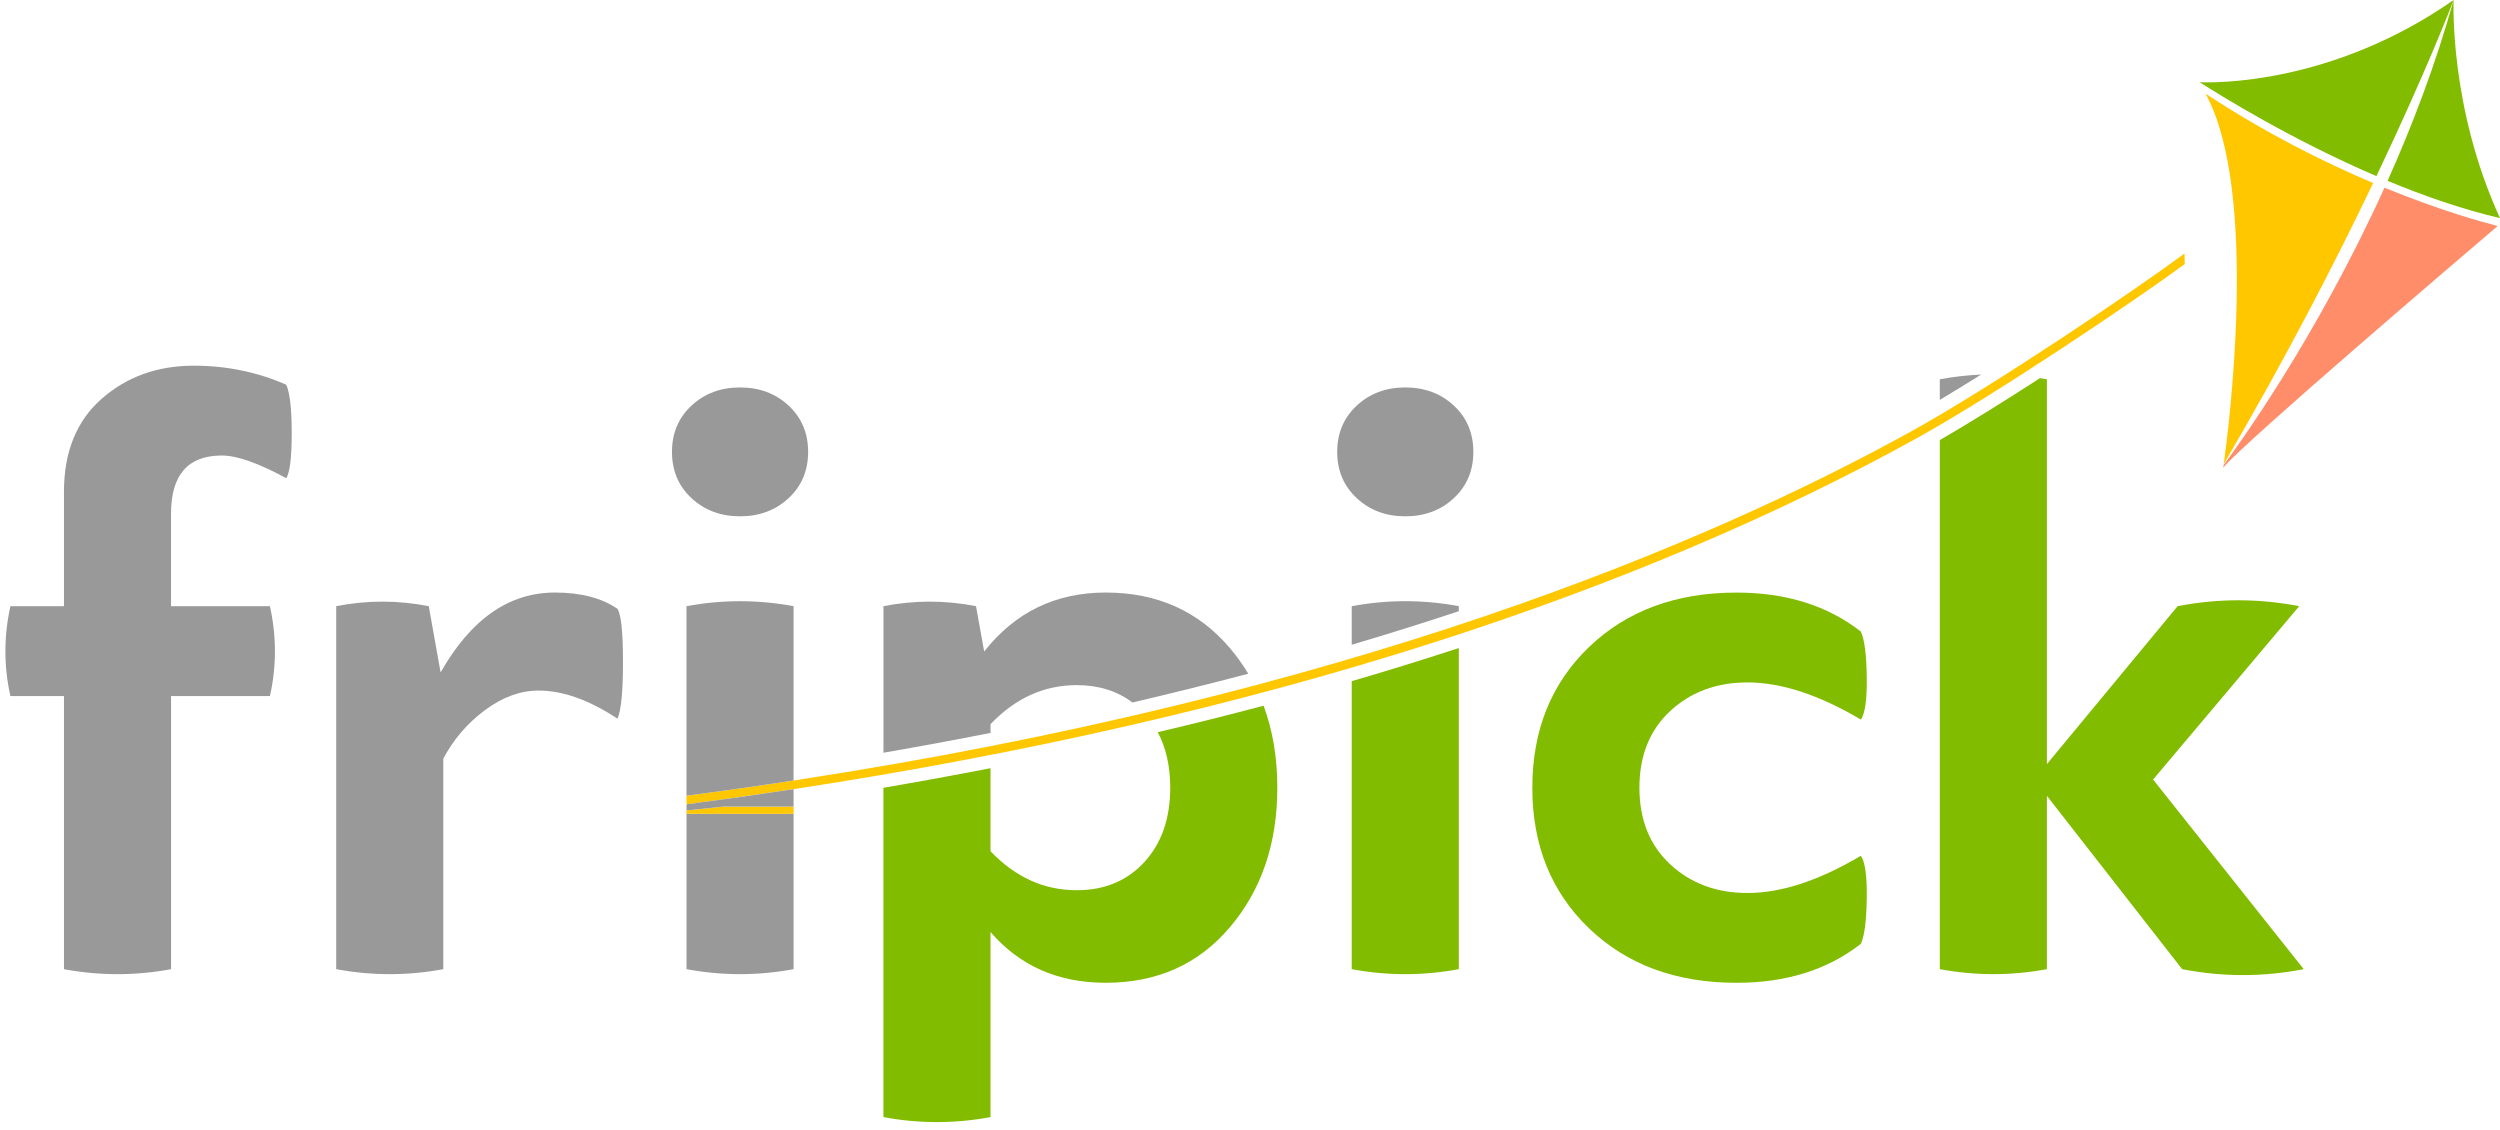 <?xml version="1.0" encoding="utf-8"?>
<!-- Generator: Adobe Illustrator 16.0.0, SVG Export Plug-In . SVG Version: 6.00 Build 0)  -->
<!DOCTYPE svg PUBLIC "-//W3C//DTD SVG 1.1//EN" "http://www.w3.org/Graphics/SVG/1.1/DTD/svg11.dtd">
<svg version="1.1" id="Layer_1" xmlns="http://www.w3.org/2000/svg" xmlns:xlink="http://www.w3.org/1999/xlink" x="0px" y="0px"
	 width="135px" height="61px" viewBox="0 0 135 61" enable-background="new 0 0 135 61" xml:space="preserve">
<g id="XMLID_1_">
	<g>
		<path fill="#FF8D6A" d="M128.762,10.137c3.073,1.256,5.356,1.877,6.114,2.067c-1.808,1.54-13.72,11.703-14.822,13.05
			c0-0.009,0.008-0.058,0.02-0.141C120.76,24.195,125.056,18.307,128.762,10.137z"/>
		<path fill="#82BC00" d="M132.495,0.002C132.496,0.001,132.496,0,132.496,0S132.238,5.757,135,11.779
			c-2.047-0.482-4.117-1.202-6.07-2.013C130.273,6.766,131.528,3.468,132.495,0.002z"/>
		<path fill="#82BC00" d="M132.496,0c0,0,0,0-0.001,0.002c-0.043,0.113-1.432,3.765-4.168,9.509
			c-4.597-1.974-8.431-4.357-9.543-5.071C119.517,4.472,125.899,4.605,132.496,0z"/>
		<path fill="#FFC700" d="M128.151,9.883c-2,4.179-4.69,9.417-8.07,15.183c0.241-1.723,1.939-14.7-0.984-20.012
			C122.345,7.194,125.505,8.765,128.151,9.883z"/>
		<path fill="#82BC00" d="M116.267,42.095l8.135,10.24c-2.189,0.426-4.377,0.426-6.567,0l-7.302-9.359v9.359
			c-1.928,0.359-3.855,0.359-5.783,0V23.764c1.592-0.92,3.503-2.112,5.413-3.346c0.123,0.02,0.247,0.041,0.37,0.064v20.779
			l7.057-8.527c2.189-0.425,4.378-0.425,6.567,0L116.267,42.095z"/>
		<path fill="#FFC700" d="M37.625,42.895c0.211-0.028,0.422-0.057,0.633-0.085c0.292-0.039,0.582-0.079,0.872-0.119
			c0.047-0.006,0.094-0.014,0.141-0.02c0.242-0.034,0.484-0.067,0.725-0.102c0.482-0.069,0.961-0.139,1.438-0.208
			c0.476-0.07,0.95-0.142,1.421-0.214c29.867-4.568,49.223-12.692,60.421-18.892c4.346-2.407,12.007-7.578,14.688-9.566
			c0.005,0.191,0.009,0.381,0.013,0.571c-2.659,1.956-10.254,7.069-14.474,9.405c-7.603,4.207-16.366,7.915-26.05,11.019
			c-10.494,3.364-22.12,6.025-34.598,7.929v0.001c-1.908,0.29-3.836,0.563-5.783,0.819v-0.058v-0.407
			C37.256,42.944,37.44,42.92,37.625,42.895z"/>
		<path fill="#99999A" d="M104.749,20.481c0.745-0.139,1.49-0.223,2.234-0.255c-0.771,0.484-1.524,0.945-2.234,1.369V20.481z"/>
		<path fill="#82BC00" d="M100.805,36.555c0.017,1.209-0.09,1.978-0.318,2.304c-2.255-1.34-4.297-2.008-6.126-2.008
			c-1.666,0-3.055,0.513-4.166,1.542c-1.11,1.03-1.666,2.409-1.666,4.144c0,1.73,0.556,3.11,1.666,4.14
			c1.111,1.029,2.5,1.544,4.166,1.544c1.829,0,3.871-0.67,6.126-2.01c0.229,0.327,0.335,1.095,0.318,2.304
			c-0.017,1.208-0.122,2.025-0.318,2.451c-1.797,1.403-4.035,2.105-6.715,2.105c-3.266,0-5.921-0.979-7.963-2.94
			c-2.042-1.96-3.063-4.491-3.063-7.594c0-3.104,1.021-5.638,3.063-7.598c2.042-1.961,4.697-2.94,7.963-2.94
			c2.68,0,4.918,0.702,6.715,2.107C100.683,34.529,100.788,35.347,100.805,36.555z"/>
		<path fill="#99999A" d="M78.507,21.903c0.702,0.653,1.054,1.486,1.054,2.499c0,1.011-0.352,1.846-1.054,2.498
			c-0.702,0.654-1.576,0.981-2.622,0.981s-1.92-0.327-2.621-0.981c-0.702-0.652-1.056-1.487-1.056-2.498
			c0-1.013,0.354-1.846,1.056-2.499c0.701-0.654,1.575-0.981,2.621-0.981S77.805,21.249,78.507,21.903z"/>
		<path fill="#82BC00" d="M78.776,34.993v17.342c-1.927,0.359-3.855,0.359-5.783,0V36.783c1.582-0.462,3.139-0.938,4.673-1.431
			C78.038,35.233,78.408,35.113,78.776,34.993z"/>
		<path fill="#99999A" d="M78.776,32.733v0.271c-1.849,0.613-3.777,1.217-5.783,1.812v-2.082
			C74.921,32.374,76.85,32.374,78.776,32.733z"/>
		<path fill="#82BC00" d="M68.234,38.108c0.493,1.33,0.741,2.805,0.741,4.428c0,3.004-0.85,5.512-2.549,7.521
			c-1.699,2.009-3.937,3.013-6.714,3.013c-2.581,0-4.655-0.914-6.224-2.743v9.996c-1.928,0.36-3.855,0.36-5.783,0V42.54
			c1.951-0.334,3.879-0.687,5.783-1.057v4.482c1.339,1.405,2.892,2.107,4.655,2.107c1.503,0,2.721-0.507,3.652-1.521
			c0.931-1.013,1.397-2.353,1.397-4.017c0-1.157-0.225-2.155-0.673-2.997C64.455,39.083,66.359,38.606,68.234,38.108z"/>
		<path fill="#99999A" d="M66.427,35.011c0.367,0.435,0.691,0.89,0.979,1.369c-2.013,0.531-4.097,1.052-6.255,1.554
			c-0.825-0.623-1.829-0.937-3.007-0.937c-1.764,0-3.316,0.702-4.655,2.107v0.473c-1.879,0.371-3.806,0.727-5.783,1.07v-7.914
			c1.667-0.327,3.332-0.327,4.999,0l0.441,2.449c1.666-2.122,3.854-3.185,6.566-3.185C62.49,31.998,64.728,33.002,66.427,35.011z"/>
		<path fill="#99999A" d="M42.585,21.903c0.703,0.653,1.054,1.486,1.054,2.499c0,1.011-0.352,1.846-1.054,2.498
			c-0.702,0.654-1.576,0.981-2.622,0.981c-1.045,0-1.92-0.327-2.622-0.981c-0.703-0.652-1.054-1.487-1.054-2.498
			c0-1.013,0.351-1.846,1.054-2.499c0.702-0.654,1.577-0.981,2.622-0.981C41.009,20.922,41.883,21.249,42.585,21.903z"/>
		<path fill="#99999A" d="M42.854,43.945v8.39c-1.928,0.359-3.855,0.359-5.783,0v-8.192v-0.197H42.854z"/>
		<polygon fill="#FFC700" points="42.854,43.559 42.854,43.945 37.071,43.945 37.071,43.765 39.053,43.559 		"/>
		<path fill="#99999A" d="M42.854,43.322v0.236h-3.801l-1.982,0.206v-0.239v-0.092c1.947-0.256,3.875-0.529,5.783-0.819V43.322z"/>
		<path fill="#99999A" d="M42.854,42.147L42.854,42.147c-0.471,0.072-0.945,0.144-1.421,0.214c-0.477,0.069-0.957,0.139-1.438,0.208
			c-0.241,0.034-0.482,0.067-0.725,0.102c-0.047,0.006-0.094,0.014-0.141,0.02c-0.289,0.04-0.58,0.079-0.872,0.119
			c-0.21,0.028-0.421,0.057-0.633,0.085c-0.185,0.025-0.369,0.05-0.554,0.074v-0.708v-9.527c1.928-0.359,3.855-0.359,5.783,0v8.704
			V42.147z"/>
		<path fill="#99999A" d="M38.258,42.81c0.292-0.04,0.583-0.079,0.872-0.119C38.839,42.73,38.549,42.771,38.258,42.81z"/>
		<path fill="#99999A" d="M33.347,32.879c0.197,0.327,0.294,1.283,0.294,2.868c0,1.586-0.097,2.605-0.294,3.063
			c-1.535-1.014-2.955-1.519-4.264-1.519c-0.979,0-1.943,0.35-2.89,1.053c-0.949,0.703-1.7,1.577-2.254,2.623v11.368
			c-1.928,0.359-3.856,0.359-5.784,0V32.733c1.667-0.327,3.332-0.327,4.998,0l0.639,3.577c1.634-2.874,3.691-4.313,6.175-4.313
			C31.371,31.998,32.498,32.292,33.347,32.879z"/>
		<path fill="#99999A" d="M15.46,20.776c0.196,0.457,0.293,1.332,0.293,2.622c0,1.291-0.097,2.099-0.293,2.426
			c-1.504-0.818-2.663-1.226-3.48-1.226c-1.83,0-2.744,1.045-2.744,3.136v5h5.341c0.359,1.634,0.359,3.251,0,4.852H9.237v14.75
			c-1.928,0.359-3.855,0.359-5.783,0v-14.75H0.562c-0.36-1.601-0.36-3.218,0-4.852h2.892v-6.176c0-2.155,0.678-3.83,2.034-5.022
			c1.356-1.193,3.014-1.789,4.974-1.789C12.227,19.746,13.892,20.089,15.46,20.776z"/>
	</g>
	<g>
	</g>
</g>
</svg>
